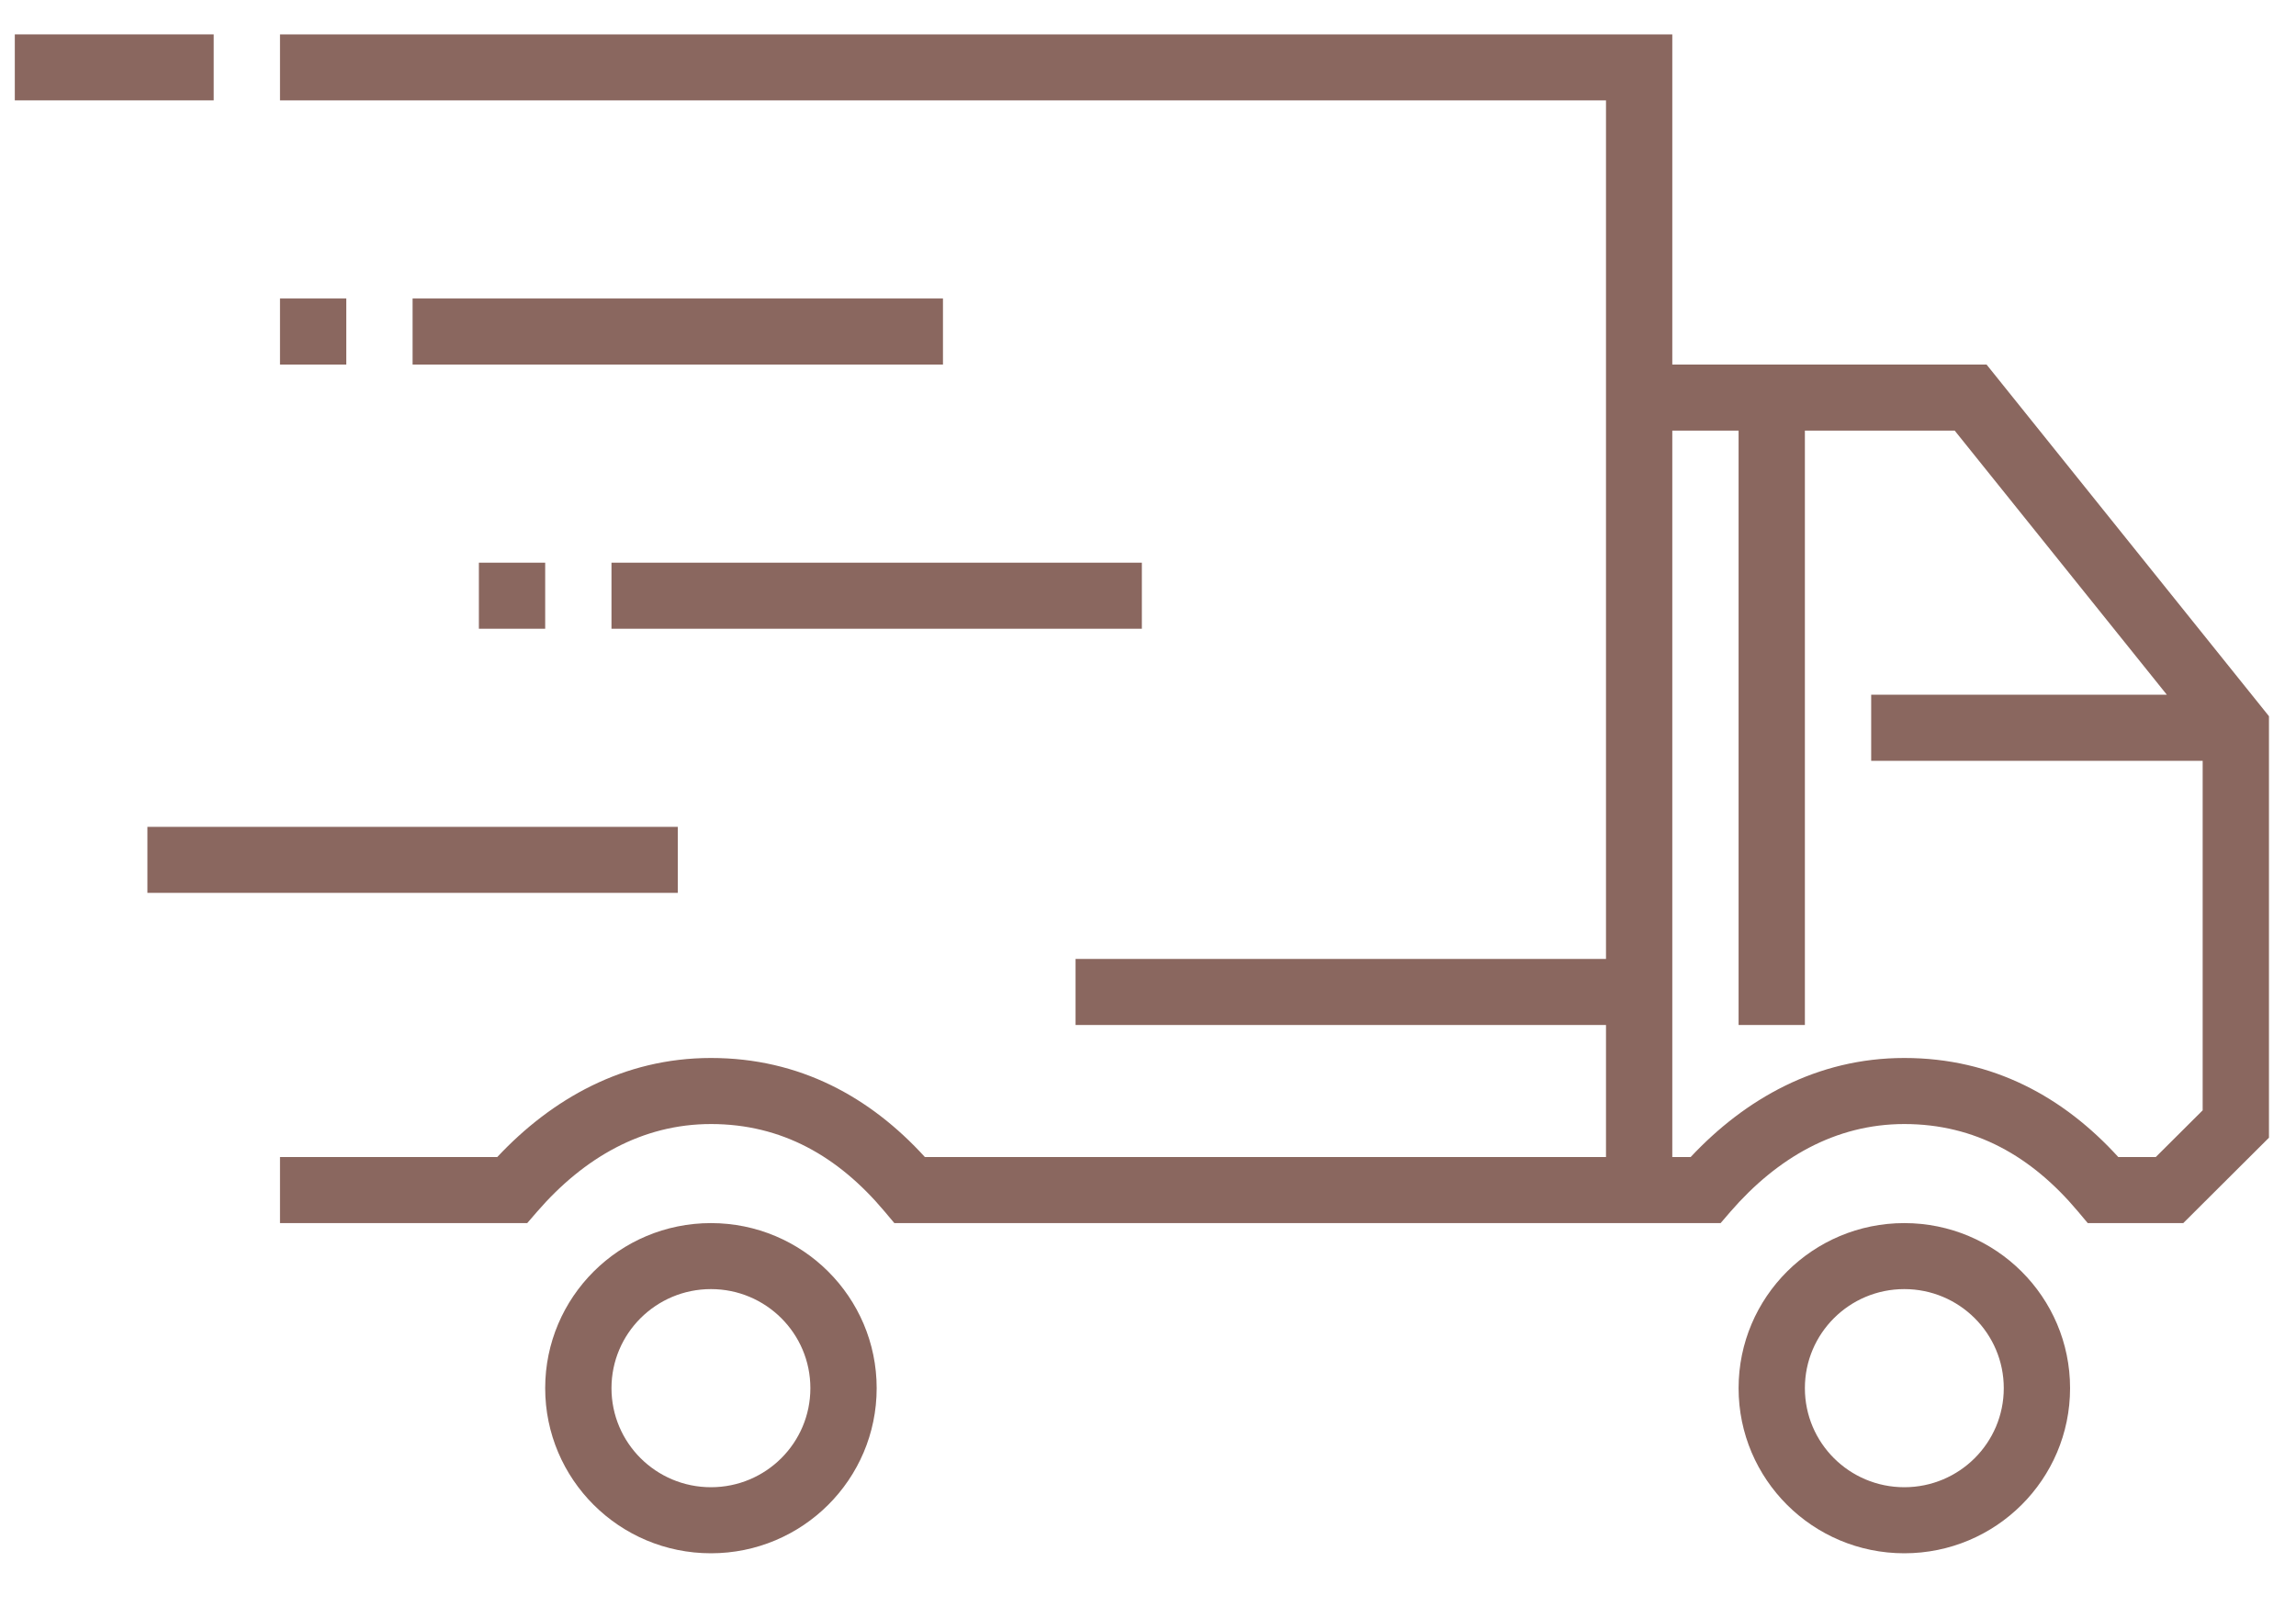 <svg width="40" height="28" viewBox="0 0 40 28" fill="none" xmlns="http://www.w3.org/2000/svg">
<g id="Picto_&#208;&#180;&#208;&#190;&#209;&#129;&#209;&#130;&#208;&#176;&#208;&#178;&#208;&#186;&#208;&#176;">
<g id="Union">
<path d="M3.723 0.599H0.258V1.749H3.723V0.599Z" fill="#8A675F"/>
<path fill-rule="evenodd" clip-rule="evenodd" d="M4.878 0.599V1.749H27.979V16.708H18.738V17.859H27.979V20.16H16.113C15.162 19.116 13.932 18.434 12.386 18.434C10.86 18.434 9.609 19.15 8.663 20.16H4.878V21.311H9.185L9.358 21.111C10.168 20.176 11.185 19.585 12.386 19.585C13.619 19.585 14.602 20.146 15.408 21.105L15.581 21.311H29.976L30.148 21.111C30.959 20.176 31.976 19.585 33.176 19.585C34.409 19.585 35.393 20.146 36.199 21.105L36.372 21.311H38.036L39.529 19.823V12.479L34.609 6.352H29.134V0.599H4.878ZM37.557 20.16H36.904C35.953 19.116 34.723 18.434 33.176 18.434C31.651 18.434 30.4 19.15 29.454 20.16H29.134V7.503H30.289V17.859H31.444V7.503H34.054L37.75 12.105H32.599V13.256H38.374V19.346L37.557 20.16Z" fill="#8A675F"/>
<path d="M7.188 5.201H16.428V6.352H7.188V5.201Z" fill="#8A675F"/>
<path fill-rule="evenodd" clip-rule="evenodd" d="M12.386 27.064C13.98 27.064 15.273 25.776 15.273 24.187C15.273 22.599 13.98 21.311 12.386 21.311C10.791 21.311 9.498 22.599 9.498 24.187C9.498 25.776 10.791 27.064 12.386 27.064ZM12.386 25.913C13.343 25.913 14.118 25.141 14.118 24.187C14.118 23.234 13.343 22.461 12.386 22.461C11.429 22.461 10.653 23.234 10.653 24.187C10.653 25.141 11.429 25.913 12.386 25.913Z" fill="#8A675F"/>
<path fill-rule="evenodd" clip-rule="evenodd" d="M36.064 24.187C36.064 25.776 34.771 27.064 33.176 27.064C31.582 27.064 30.289 25.776 30.289 24.187C30.289 22.599 31.582 21.311 33.176 21.311C34.771 21.311 36.064 22.599 36.064 24.187ZM34.909 24.187C34.909 25.141 34.133 25.913 33.176 25.913C32.219 25.913 31.444 25.141 31.444 24.187C31.444 23.234 32.219 22.461 33.176 22.461C34.133 22.461 34.909 23.234 34.909 24.187Z" fill="#8A675F"/>
<path d="M4.878 5.201H6.033V6.352H4.878V5.201Z" fill="#8A675F"/>
<path d="M9.498 9.804H8.343V10.955H9.498V9.804Z" fill="#8A675F"/>
<path d="M19.893 10.955H10.653V9.804H19.893V10.955Z" fill="#8A675F"/>
<path d="M11.808 15.557V14.407H2.568V15.557H11.808Z" fill="#8A675F"/>
</g>
</g>
</svg>

